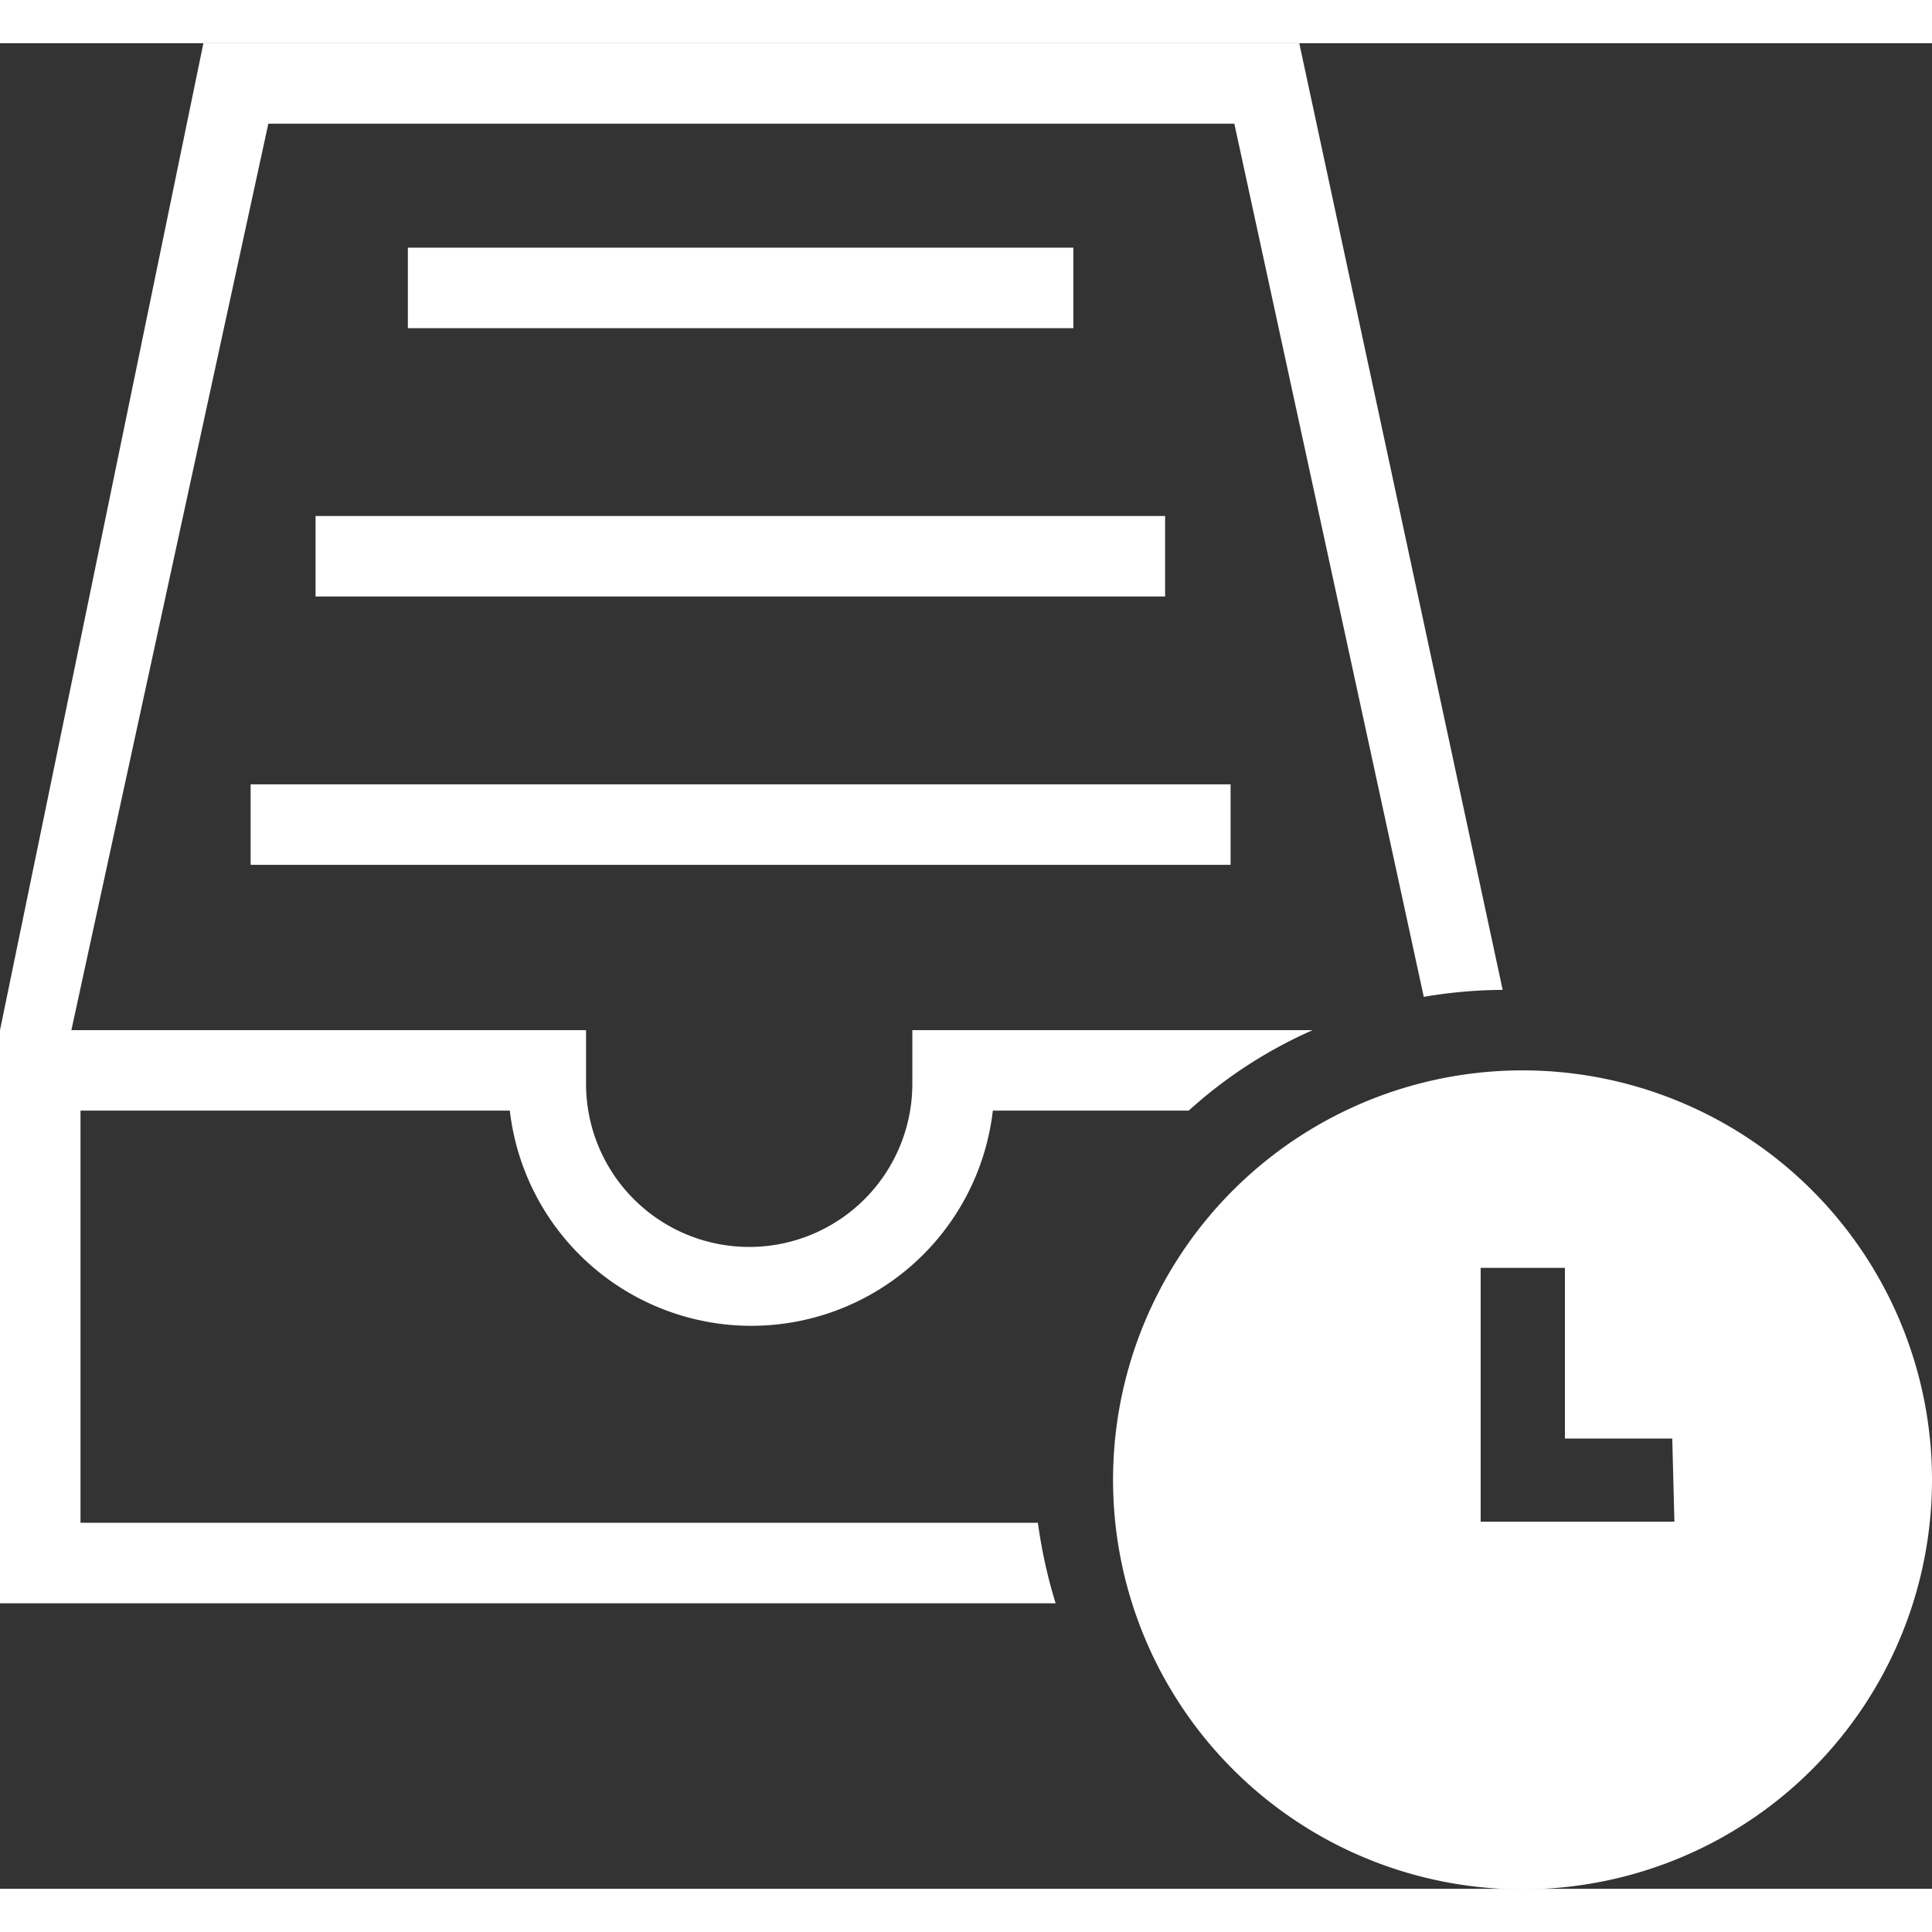 <svg width="20" height="20" xmlns="http://www.w3.org/2000/svg" viewBox="0 0 36 34.39"><rect x="0" y="0" width="36" height="34.39" fill="#333333" stroke="none"/><title>qAsset 1</title><g id="Layer_2" data-name="Layer 2"><g id="Layer_1-2" data-name="Layer 1"><path fill="#FFF" d="M1.5,27.57V19.89h8a4.53,4.53,0,0,0,9,0h3.65a8.58,8.58,0,0,1,2.31-1.5H17v1a3,3,0,0,1-6.08,0v-1H1.33L5,1.5H23l3.53,16.27A8.93,8.93,0,0,1,28,17.64h0L24.21,0H3.79L0,18.39V29.07H19.67a9.31,9.31,0,0,1-.33-1.5Z"/><rect fill="#FFF" x="7.6" y="3.81" width="12.4" height="1.5"/><rect fill="#FFF" x="5.88" y="8.81" width="15.83" height="1.5"/><rect fill="#FFF" x="4.67" y="13.81" width="18.26" height="1.5"/><path  fill="#FFF" d="M28.38,19.14A7.63,7.63,0,1,0,36,26.76,7.63,7.63,0,0,0,28.38,19.14Zm2.82,8.41H27.59V22.82h1.57V26h2Z"/></g></g></svg>
